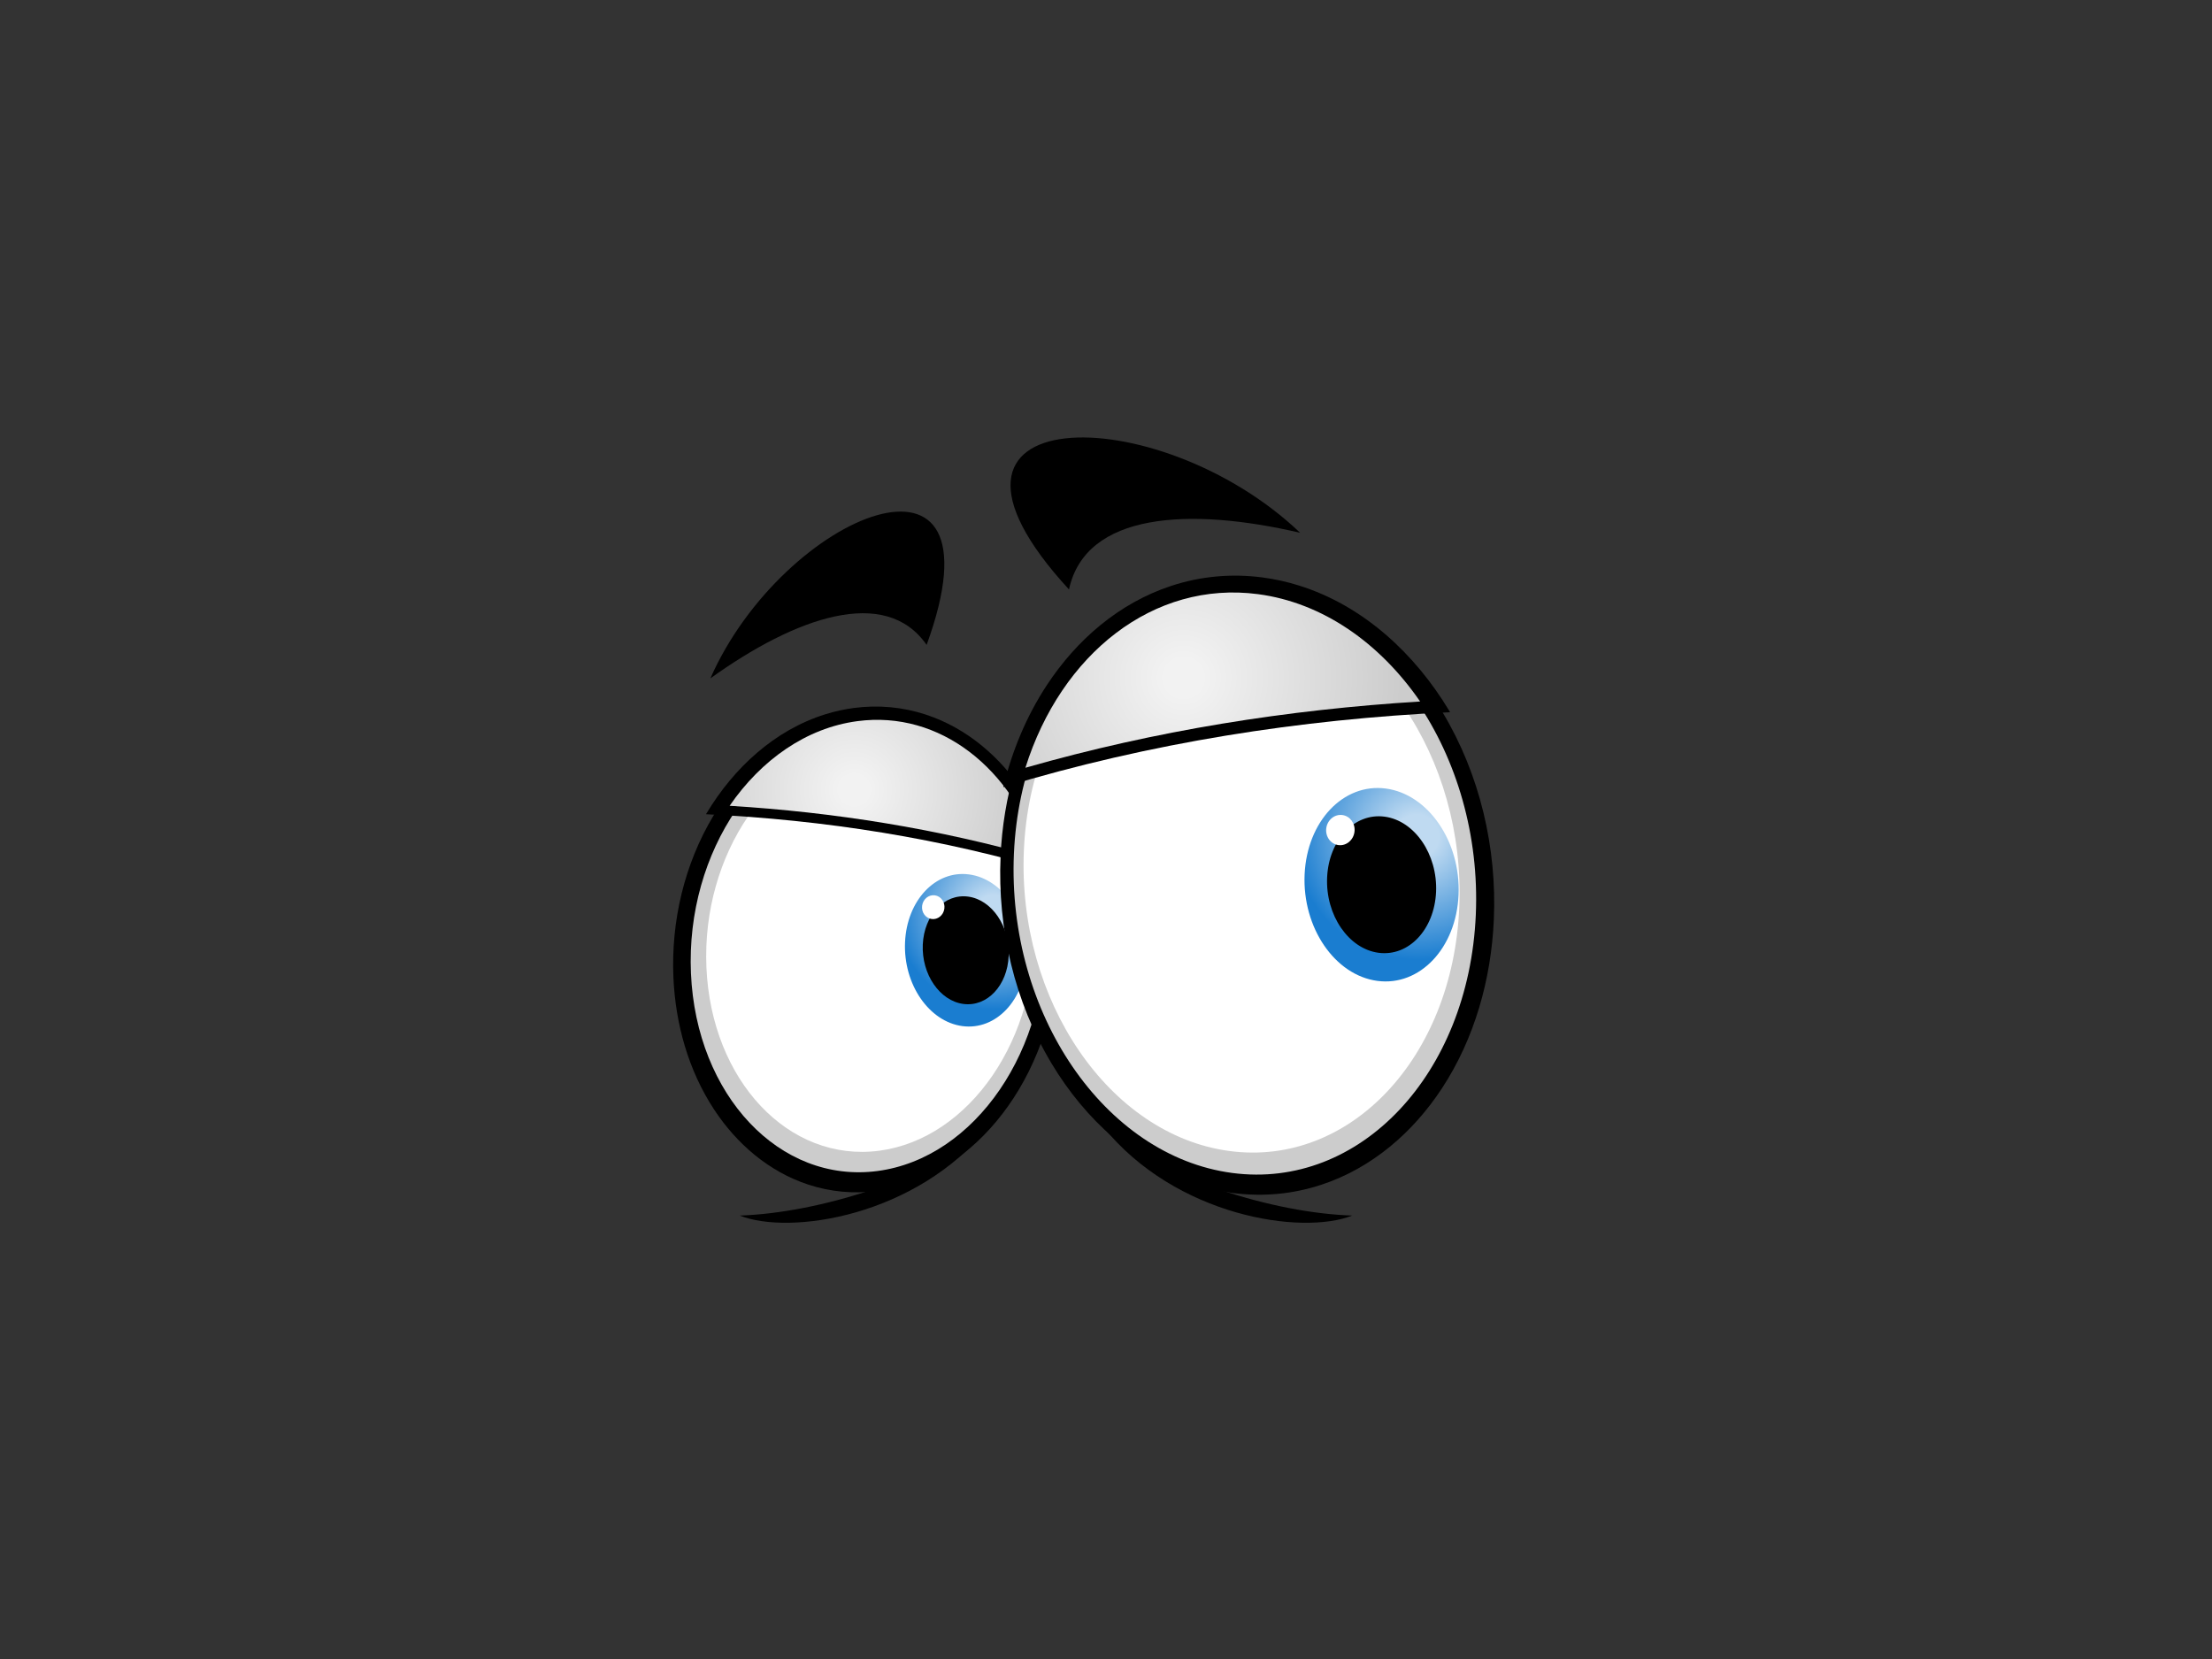 <?xml version="1.0" encoding="utf-8"?>
<!-- Generator: Adobe Illustrator 17.0.0, SVG Export Plug-In . SVG Version: 6.00 Build 0)  -->
<!DOCTYPE svg PUBLIC "-//W3C//DTD SVG 1.1//EN" "http://www.w3.org/Graphics/SVG/1.1/DTD/svg11.dtd">
<svg version="1.1" id="Layer_1" xmlns="http://www.w3.org/2000/svg" xmlns:xlink="http://www.w3.org/1999/xlink" x="0px" y="0px"
	 width="800px" height="600px" viewBox="0 0 800 600" enable-background="new 0 0 800 600" xml:space="preserve">
<rect x="0" y="0" width="800" height="600" fill="#333333" stroke="none"/>
<g>
	<path fill-rule="evenodd" clip-rule="evenodd" d="M309.098,258.563c8.47-1.119,16.963-0.351,25.081,2.33
		c14.22,4.707,25.818,14.751,33.968,27.16c9.27,14.112,13.956,30.917,14.691,47.704c0.892,20.301-3.962,41.016-14.449,58.474
		c-9.391,15.63-23.522,28.794-41.17,34.299c-3.24,1.013-6.563,1.749-9.929,2.194c-8.472,1.12-16.965,0.352-25.079-2.333
		c-14.222-4.704-25.823-14.749-33.975-27.157c-9.268-14.114-13.953-30.921-14.688-47.708c-0.89-20.297,3.962-41.015,14.453-58.474
		c9.391-15.628,23.522-28.793,41.172-34.294C302.411,259.744,305.73,259.009,309.098,258.563L309.098,258.563z"/>
	<path fill-rule="evenodd" clip-rule="evenodd" fill="#CCCCCC" d="M310.357,263.635c35.328-4.672,65.538,27.33,67.47,71.478
		c1.936,44.149-25.137,83.726-60.461,88.398c-35.333,4.672-65.538-27.329-67.474-71.478
		C247.956,307.884,275.029,268.307,310.357,263.635L310.357,263.635z"/>
	<path fill-rule="evenodd" clip-rule="evenodd" fill="#FFFFFF" d="M311.525,268.008c32.74-4.33,60.736,25.328,62.531,66.243
		c1.793,40.913-23.295,77.591-56.04,81.922c-32.736,4.33-60.732-25.328-62.527-66.243
		C253.699,309.017,278.785,272.337,311.525,268.008L311.525,268.008z"/>
	
		<radialGradient id="SVGID_1_" cx="71.653" cy="986.266" r="41.375" gradientTransform="matrix(1 0 0 1 287.732 -656.378)" gradientUnits="userSpaceOnUse">
		<stop  offset="0.15" style="stop-color:#BFDAF1"/>
		<stop  offset="0.85" style="stop-color:#1A7DD0"/>
	</radialGradient>
	<path fill-rule="evenodd" clip-rule="evenodd" fill="url(#SVGID_1_)" d="M350.476,316.248
		c-12.125-1.603-22.488,9.376-23.154,24.528c-0.665,15.149,8.627,28.726,20.747,30.33c12.125,1.603,22.488-9.376,23.154-24.525
		C371.887,331.431,362.594,317.851,350.476,316.248L350.476,316.248z"/>
	<path fill-rule="evenodd" clip-rule="evenodd" d="M350.124,324.265c-8.58-1.135-15.916,6.637-16.387,17.359
		c-0.468,10.721,6.104,20.334,14.686,21.469c8.575,1.133,15.914-6.637,16.384-17.358
		C365.279,335.013,358.704,325.401,350.124,324.265L350.124,324.265z"/>
	<path fill-rule="evenodd" clip-rule="evenodd" fill="#FFFFFF" d="M338.087,323.805c2.218,0.293,3.767,2.451,3.458,4.817
		c-0.316,2.365-2.369,4.046-4.587,3.752c-2.22-0.294-3.769-2.448-3.455-4.817C333.814,325.192,335.866,323.51,338.087,323.805
		L338.087,323.805z"/>
	<path fill-rule="evenodd" clip-rule="evenodd" d="M308.816,256.05c8.827-1.167,17.675-0.364,26.134,2.429
		c14.821,4.902,26.903,15.368,35.395,28.301c5.826,8.872,9.918,18.766,12.409,29.064c-42.122-12.732-84.632-19.301-127.42-21.369
		l0.242-0.403c9.783-16.288,24.51-30.001,42.898-35.737C301.851,257.279,305.311,256.515,308.816,256.05L308.816,256.05z"/>
	
		<radialGradient id="SVGID_2_" cx="187.416" cy="1017.321" r="84.092" gradientTransform="matrix(-0.803 0 0 0.803 459.434 -531.293)" gradientUnits="userSpaceOnUse">
		<stop  offset="0.08" style="stop-color:#F2F2F2"/>
		<stop  offset="0.92" style="stop-color:#CCCCCC"/>
	</radialGradient>
	<path fill-rule="evenodd" clip-rule="evenodd" fill="url(#SVGID_2_)" d="M310.086,260.813
		c29.823-3.942,56.161,17.032,66.363,49.511c-37.253-10.657-74.799-16.575-112.572-18.899
		C275.343,274.767,291.642,263.252,310.086,260.813L310.086,260.813z"/>
	<path fill-rule="evenodd" clip-rule="evenodd" d="M456.313,210.94c-10.848-1.435-21.727-0.452-32.124,2.985
		c-18.217,6.026-33.071,18.894-43.511,34.788c-11.874,18.079-17.873,39.602-18.816,61.102c-1.138,26.002,5.073,52.537,18.509,74.9
		c12.031,20.017,30.125,36.875,52.73,43.926c4.15,1.298,8.41,2.242,12.719,2.813c10.848,1.433,21.729,0.448,32.124-2.991
		c18.218-6.023,33.072-18.891,43.514-34.785c11.874-18.075,17.875-39.602,18.811-61.104c1.141-25.996-5.073-52.537-18.509-74.895
		c-12.029-20.02-30.123-36.882-52.734-43.928C464.877,212.454,460.624,211.508,456.313,210.94L456.313,210.94z"/>
	<path fill-rule="evenodd" clip-rule="evenodd" fill="#CCCCCC" d="M454.796,215.464c-46.126-6.102-85.573,35.682-88.101,93.331
		c-2.525,57.645,32.825,109.321,78.952,115.422c46.126,6.098,85.573-35.685,88.096-93.331
		C536.273,273.241,500.922,221.565,454.796,215.464L454.796,215.464z"/>
	<path fill-rule="evenodd" clip-rule="evenodd" fill="#FFFFFF" d="M453.344,219.52c-43.48-5.75-80.664,33.636-83.043,87.971
		c-2.382,54.338,30.936,103.046,74.416,108.796c43.48,5.753,80.664-33.633,83.043-87.971
		C530.142,273.98,496.826,225.269,453.344,219.52L453.344,219.52z"/>
	
		<radialGradient id="SVGID_3_" cx="179.14" cy="968.258" r="52.473" gradientTransform="matrix(1 0 0 1 333.35 -665.78)" gradientUnits="userSpaceOnUse">
		<stop  offset="0.15" style="stop-color:#BFDAF1"/>
		<stop  offset="0.85" style="stop-color:#1A7DD0"/>
	</radialGradient>
	<path fill-rule="evenodd" clip-rule="evenodd" fill="url(#SVGID_3_)" d="M501.193,285.186
		c-15.372-2.032-28.516,11.893-29.361,31.103c-0.838,19.211,10.937,36.432,26.316,38.464c15.372,2.036,28.516-11.89,29.354-31.101
		C528.349,304.442,516.565,287.218,501.193,285.186L501.193,285.186z"/>
	<path fill-rule="evenodd" clip-rule="evenodd" d="M500.747,295.352c-10.879-1.439-20.185,8.418-20.779,22.014
		c-0.598,13.597,7.737,25.787,18.619,27.225c10.886,1.44,20.185-8.417,20.786-22.014
		C519.967,308.982,511.629,296.792,500.747,295.352L500.747,295.352z"/>
	<path fill-rule="evenodd" clip-rule="evenodd" fill="#FFFFFF" d="M485.488,294.769c2.812,0.374,4.775,3.107,4.374,6.107
		c-0.392,3.002-3,5.134-5.813,4.759c-2.814-0.374-4.777-3.107-4.383-6.107C480.067,296.527,482.666,294.394,485.488,294.769
		L485.488,294.769z"/>
	<path fill-rule="evenodd" clip-rule="evenodd" d="M386.613,213.186c6.014-27.884,43.576-29.82,83.606-20.495
		C418.858,143.661,322.827,143.854,386.613,213.186L386.613,213.186z"/>
	<path fill-rule="evenodd" clip-rule="evenodd" d="M335.125,233.239c-14.946-21.551-47.518-9.938-78.205,12.102
		C283.217,185.596,364.81,151.875,335.125,233.239L335.125,233.239z"/>
	<path fill-rule="evenodd" clip-rule="evenodd" d="M456.615,208.846c-11.195-1.481-22.41-0.465-33.137,3.081
		c-18.798,6.215-34.116,19.486-44.89,35.886c-7.392,11.254-12.573,23.802-15.737,36.86c53.42-16.146,107.322-24.476,161.585-27.1
		l-0.302-0.513c-12.409-20.65-31.084-38.044-54.399-45.316C465.451,210.404,461.063,209.433,456.615,208.846L456.615,208.846z"/>
	
		<radialGradient id="SVGID_4_" cx="108.495" cy="927.948" r="84.093" gradientTransform="matrix(1.019 0 0 1.019 317.497 -700.44)" gradientUnits="userSpaceOnUse">
		<stop  offset="0.08" style="stop-color:#F2F2F2"/>
		<stop  offset="0.92" style="stop-color:#CCCCCC"/>
	</radialGradient>
	<path fill-rule="evenodd" clip-rule="evenodd" fill="url(#SVGID_4_)" d="M455.002,214.886
		c-37.813-5.001-71.214,21.599-84.152,62.786c47.242-13.513,94.859-21.018,142.76-23.964
		C499.064,232.58,478.396,217.981,455.002,214.886L455.002,214.886z"/>
	<path fill-rule="evenodd" clip-rule="evenodd" d="M398.938,407.484c20.792,18.865,62.009,31.252,90.117,32.14
		C470.768,446.877,425.119,439.907,398.938,407.484L398.938,407.484z"/>
	<path fill-rule="evenodd" clip-rule="evenodd" d="M357.62,407.484c-20.79,18.865-62.007,31.252-90.117,32.14
		C285.787,446.877,331.439,439.907,357.62,407.484L357.62,407.484z"/>
</g>
</svg>
